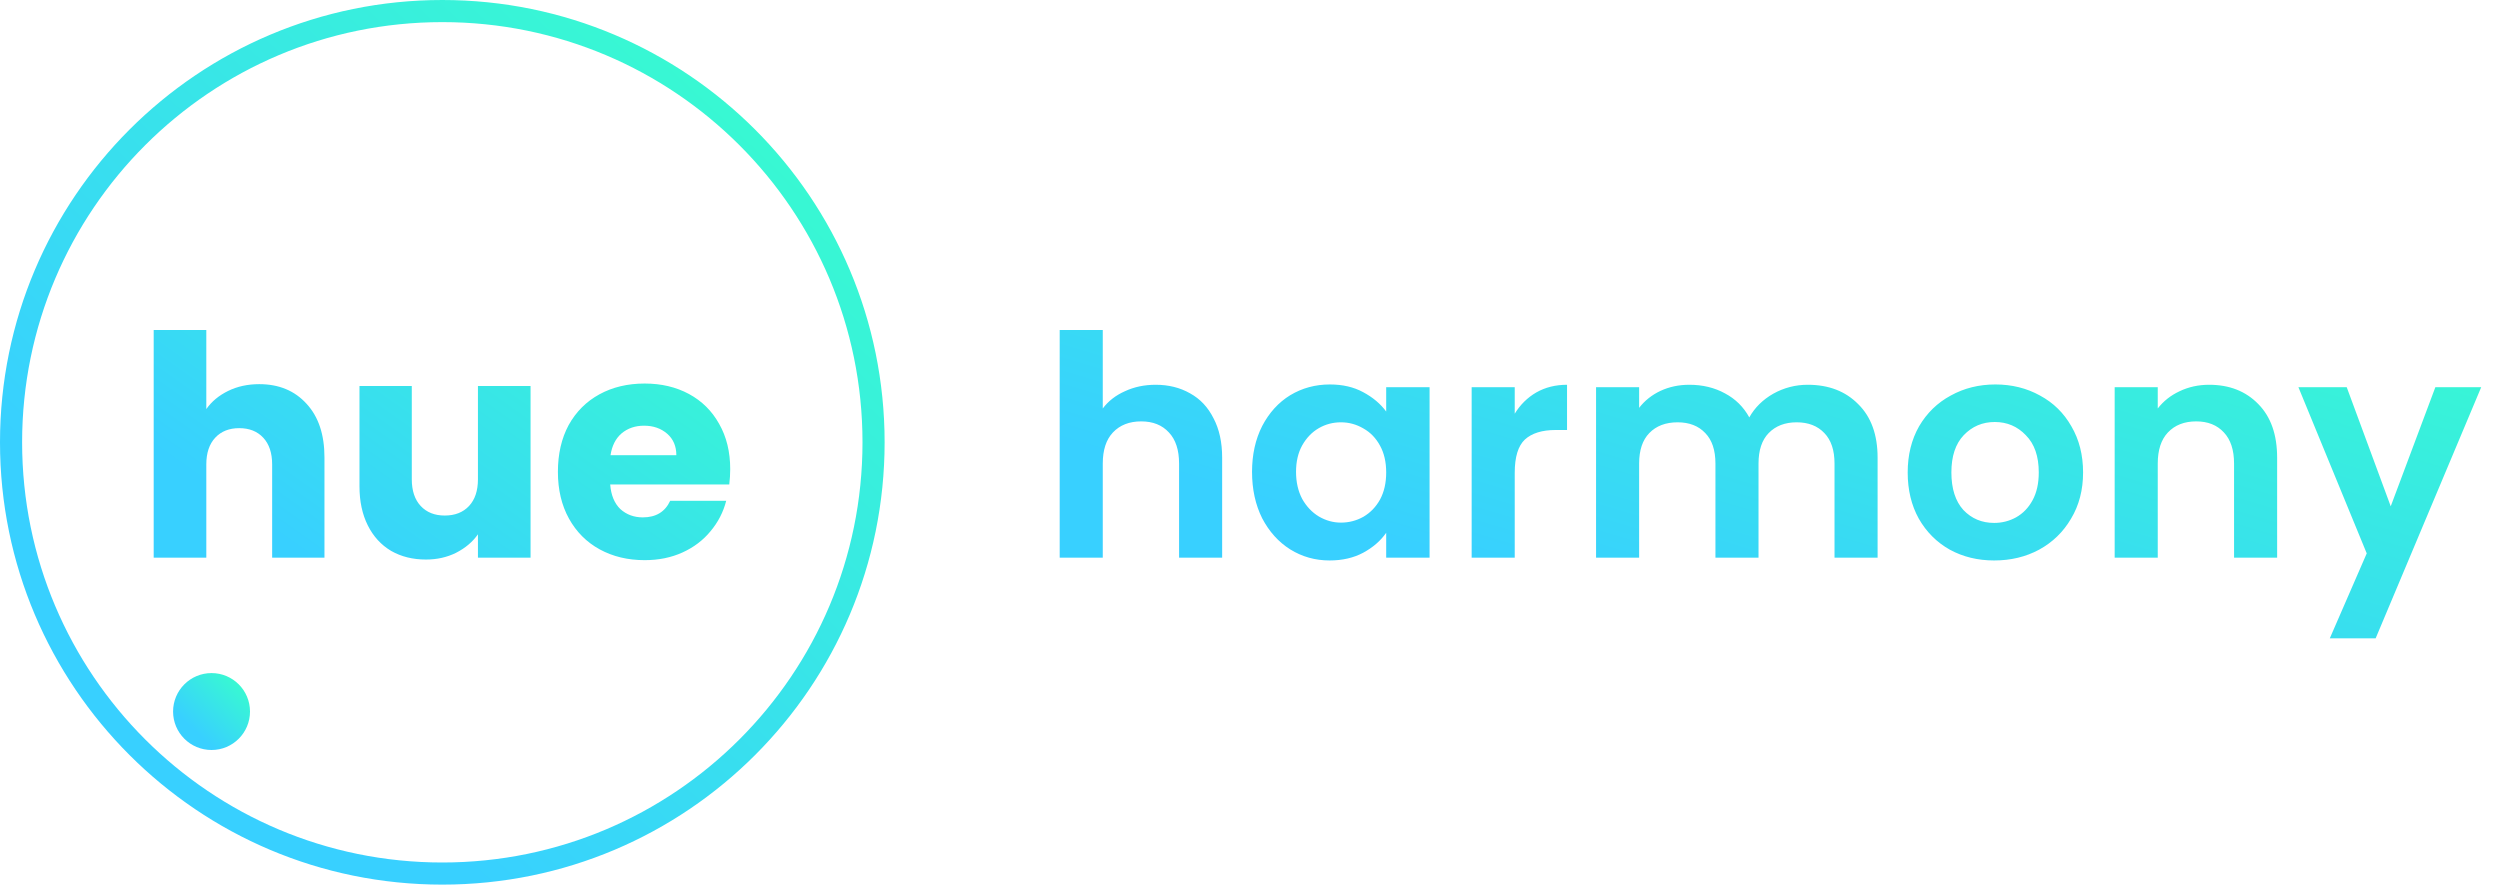 <svg width="130" height="46" viewBox="0 0 130 46" fill="none" xmlns="http://www.w3.org/2000/svg">
<circle cx="11" cy="37" r="2" fill="url(#paint0_linear_654_2114)"/>
<path d="M13.48 19.976C14.504 19.976 15.325 20.317 15.944 21C16.563 21.672 16.872 22.6 16.872 23.784V29H14.152V24.152C14.152 23.555 13.997 23.091 13.688 22.76C13.379 22.429 12.963 22.264 12.44 22.264C11.917 22.264 11.501 22.429 11.192 22.76C10.883 23.091 10.728 23.555 10.728 24.152V29H7.992V17.16H10.728V21.272C11.005 20.877 11.384 20.563 11.864 20.328C12.344 20.093 12.883 19.976 13.48 19.976ZM27.589 20.072V29H24.853V27.784C24.576 28.179 24.197 28.499 23.717 28.744C23.248 28.979 22.725 29.096 22.149 29.096C21.467 29.096 20.864 28.947 20.341 28.648C19.819 28.339 19.413 27.896 19.125 27.32C18.837 26.744 18.693 26.067 18.693 25.288V20.072H21.413V24.92C21.413 25.517 21.568 25.981 21.877 26.312C22.187 26.643 22.603 26.808 23.125 26.808C23.659 26.808 24.08 26.643 24.389 26.312C24.699 25.981 24.853 25.517 24.853 24.92V20.072H27.589ZM37.971 24.392C37.971 24.648 37.955 24.915 37.922 25.192H31.73C31.773 25.747 31.949 26.173 32.258 26.472C32.578 26.76 32.968 26.904 33.426 26.904C34.109 26.904 34.584 26.616 34.85 26.04H37.763C37.613 26.627 37.341 27.155 36.947 27.624C36.562 28.093 36.077 28.461 35.49 28.728C34.904 28.995 34.248 29.128 33.523 29.128C32.648 29.128 31.869 28.941 31.186 28.568C30.504 28.195 29.971 27.661 29.587 26.968C29.203 26.275 29.011 25.464 29.011 24.536C29.011 23.608 29.197 22.797 29.57 22.104C29.954 21.411 30.488 20.877 31.171 20.504C31.853 20.131 32.637 19.944 33.523 19.944C34.386 19.944 35.154 20.125 35.827 20.488C36.498 20.851 37.021 21.368 37.395 22.04C37.779 22.712 37.971 23.496 37.971 24.392ZM35.17 23.672C35.17 23.203 35.011 22.829 34.691 22.552C34.37 22.275 33.971 22.136 33.49 22.136C33.032 22.136 32.642 22.269 32.322 22.536C32.013 22.803 31.821 23.181 31.747 23.672H35.17Z" fill="url(#paint1_linear_654_2114)"/>
<path d="M60.096 20.008C60.768 20.008 61.365 20.157 61.888 20.456C62.411 20.744 62.816 21.176 63.104 21.752C63.403 22.317 63.552 23 63.552 23.8V29H61.312V24.104C61.312 23.4 61.136 22.861 60.784 22.488C60.432 22.104 59.952 21.912 59.344 21.912C58.725 21.912 58.235 22.104 57.872 22.488C57.52 22.861 57.344 23.4 57.344 24.104V29H55.104V17.16H57.344V21.24C57.632 20.856 58.016 20.557 58.496 20.344C58.976 20.12 59.509 20.008 60.096 20.008ZM65.106 24.536C65.106 23.64 65.282 22.845 65.634 22.152C65.997 21.459 66.482 20.925 67.09 20.552C67.709 20.179 68.397 19.992 69.154 19.992C69.816 19.992 70.391 20.125 70.882 20.392C71.383 20.659 71.784 20.995 72.082 21.4V20.136H74.338V29H72.082V27.704C71.794 28.12 71.394 28.467 70.882 28.744C70.381 29.011 69.799 29.144 69.138 29.144C68.391 29.144 67.709 28.952 67.09 28.568C66.482 28.184 65.997 27.645 65.634 26.952C65.282 26.248 65.106 25.443 65.106 24.536ZM72.082 24.568C72.082 24.024 71.975 23.56 71.762 23.176C71.549 22.781 71.261 22.483 70.898 22.28C70.535 22.067 70.146 21.96 69.73 21.96C69.314 21.96 68.93 22.061 68.578 22.264C68.226 22.467 67.938 22.765 67.714 23.16C67.501 23.544 67.394 24.003 67.394 24.536C67.394 25.069 67.501 25.539 67.714 25.944C67.938 26.339 68.226 26.643 68.578 26.856C68.941 27.069 69.325 27.176 69.73 27.176C70.146 27.176 70.535 27.075 70.898 26.872C71.261 26.659 71.549 26.36 71.762 25.976C71.975 25.581 72.082 25.112 72.082 24.568ZM78.766 21.512C79.054 21.043 79.427 20.675 79.886 20.408C80.355 20.141 80.888 20.008 81.486 20.008V22.36H80.894C80.19 22.36 79.656 22.525 79.294 22.856C78.942 23.187 78.766 23.763 78.766 24.584V29H76.526V20.136H78.766V21.512ZM94.003 20.008C95.091 20.008 95.965 20.344 96.627 21.016C97.299 21.677 97.635 22.605 97.635 23.8V29H95.395V24.104C95.395 23.411 95.219 22.883 94.867 22.52C94.515 22.147 94.035 21.96 93.427 21.96C92.819 21.96 92.333 22.147 91.971 22.52C91.619 22.883 91.443 23.411 91.443 24.104V29H89.203V24.104C89.203 23.411 89.027 22.883 88.675 22.52C88.323 22.147 87.843 21.96 87.235 21.96C86.616 21.96 86.125 22.147 85.763 22.52C85.411 22.883 85.235 23.411 85.235 24.104V29H82.995V20.136H85.235V21.208C85.523 20.835 85.891 20.541 86.339 20.328C86.797 20.115 87.299 20.008 87.843 20.008C88.536 20.008 89.155 20.157 89.699 20.456C90.243 20.744 90.664 21.16 90.963 21.704C91.251 21.192 91.667 20.781 92.211 20.472C92.765 20.163 93.363 20.008 94.003 20.008ZM103.696 29.144C102.843 29.144 102.075 28.957 101.392 28.584C100.71 28.2 100.171 27.661 99.776 26.968C99.392 26.275 99.2 25.475 99.2 24.568C99.2 23.661 99.398 22.861 99.792 22.168C100.198 21.475 100.747 20.941 101.44 20.568C102.134 20.184 102.907 19.992 103.76 19.992C104.614 19.992 105.387 20.184 106.08 20.568C106.774 20.941 107.318 21.475 107.712 22.168C108.118 22.861 108.32 23.661 108.32 24.568C108.32 25.475 108.112 26.275 107.696 26.968C107.291 27.661 106.736 28.2 106.032 28.584C105.339 28.957 104.56 29.144 103.696 29.144ZM103.696 27.192C104.102 27.192 104.48 27.096 104.832 26.904C105.195 26.701 105.483 26.403 105.696 26.008C105.91 25.613 106.016 25.133 106.016 24.568C106.016 23.725 105.792 23.08 105.344 22.632C104.907 22.173 104.368 21.944 103.728 21.944C103.088 21.944 102.55 22.173 102.112 22.632C101.686 23.08 101.472 23.725 101.472 24.568C101.472 25.411 101.68 26.061 102.096 26.52C102.523 26.968 103.056 27.192 103.696 27.192ZM114.875 20.008C115.931 20.008 116.785 20.344 117.435 21.016C118.086 21.677 118.411 22.605 118.411 23.8V29H116.171V24.104C116.171 23.4 115.995 22.861 115.643 22.488C115.291 22.104 114.811 21.912 114.203 21.912C113.585 21.912 113.094 22.104 112.731 22.488C112.379 22.861 112.203 23.4 112.203 24.104V29H109.963V20.136H112.203V21.24C112.502 20.856 112.881 20.557 113.339 20.344C113.809 20.12 114.321 20.008 114.875 20.008ZM129.022 20.136L123.534 33.192H121.15L123.07 28.776L119.518 20.136H122.03L124.318 26.328L126.638 20.136H129.022Z" fill="url(#paint2_linear_654_2114)"/>
<path d="M46 23C46 35.703 35.703 46 23 46C10.297 46 0 35.703 0 23C0 10.297 10.297 0 23 0C35.703 0 46 10.297 46 23ZM1.15 23C1.15 35.067 10.933 44.85 23 44.85C35.067 44.85 44.85 35.067 44.85 23C44.85 10.933 35.067 1.15 23 1.15C10.933 1.15 1.15 10.933 1.15 23Z" fill="url(#paint3_linear_654_2114)"/>
<defs>
<linearGradient id="paint0_linear_654_2114" x1="12.71" y1="11.75" x2="-1.697" y2="27.024" gradientUnits="userSpaceOnUse">
<stop offset="0.685" stop-color="#386DFF"/>
<stop offset="0.809" stop-color="#38FFCB"/>
<stop offset="0.994" stop-color="#38D0FF"/>
</linearGradient>
<linearGradient id="paint1_linear_654_2114" x1="36.684" y1="-128.5" x2="-44.967" y2="-13.084" gradientUnits="userSpaceOnUse">
<stop offset="0.685" stop-color="#386DFF"/>
<stop offset="0.809" stop-color="#38FFCB"/>
<stop offset="0.994" stop-color="#38D0FF"/>
</linearGradient>
<linearGradient id="paint2_linear_654_2114" x1="124.5" y1="-128.5" x2="77.118" y2="30.567" gradientUnits="userSpaceOnUse">
<stop offset="0.685" stop-color="#386DFF"/>
<stop offset="0.809" stop-color="#38FFCB"/>
<stop offset="0.994" stop-color="#38D0FF"/>
</linearGradient>
<linearGradient id="paint3_linear_654_2114" x1="42.671" y1="-267.375" x2="-123.011" y2="-91.728" gradientUnits="userSpaceOnUse">
<stop offset="0.685" stop-color="#386DFF"/>
<stop offset="0.809" stop-color="#38FFCB"/>
<stop offset="0.994" stop-color="#38D0FF"/>
</linearGradient>
</defs>
</svg>
